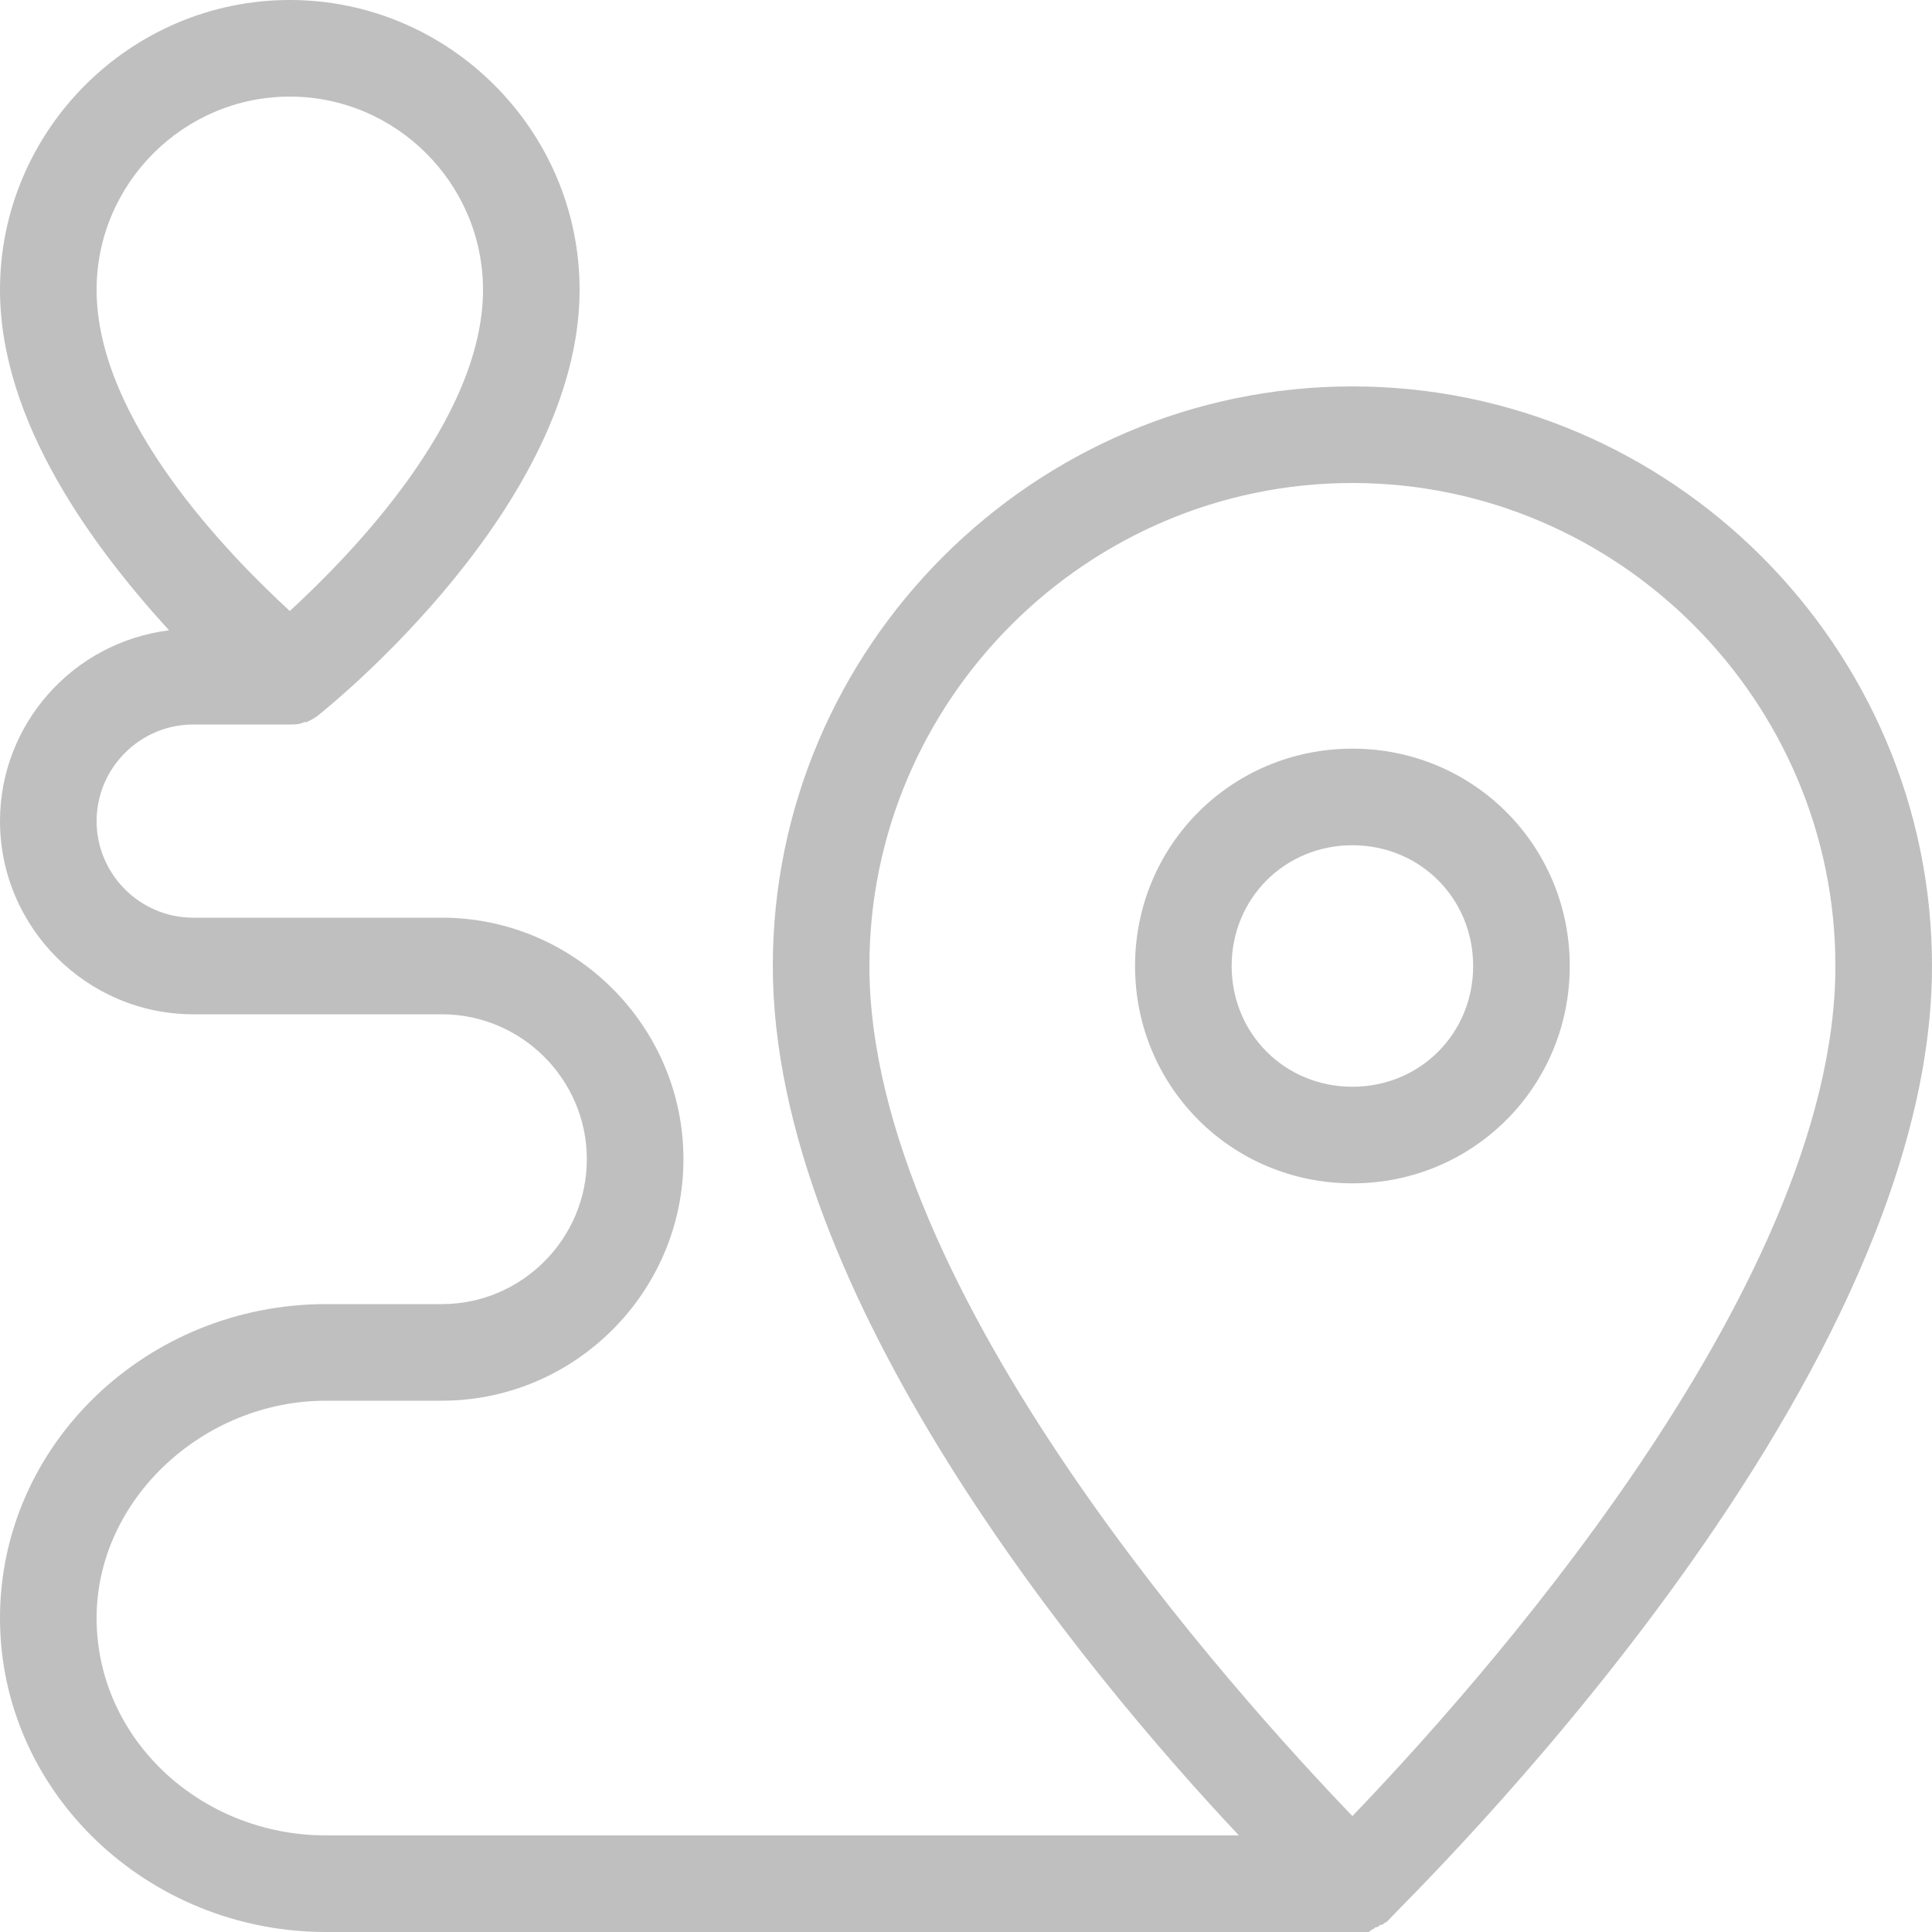 <?xml version="1.0" standalone="no"?><!DOCTYPE svg PUBLIC "-//W3C//DTD SVG 1.1//EN" "http://www.w3.org/Graphics/SVG/1.1/DTD/svg11.dtd"><svg t="1642384631762" class="icon" viewBox="0 0 1024 1024" version="1.1" xmlns="http://www.w3.org/2000/svg" p-id="7201" xmlns:xlink="http://www.w3.org/1999/xlink" width="200" height="200"><defs><style type="text/css"></style></defs><path d="M716.8 204.8c-168.96 0-307.2 138.24-307.2 307.2 0 174.08 165.12 373.76 247.04 460.8H172.8C106.24 972.8 51.2 921.6 51.2 857.6c0-62.72 56.32-115.2 121.6-115.2h61.44c70.4 0 128-57.6 128-128s-57.6-128-128-128H102.4c-28.16 0-51.2-23.04-51.2-51.2s23.04-51.2 51.2-51.2h51.2c2.56 0 5.12 0 7.68-1.28h1.28c2.56-1.28 5.12-2.56 6.4-3.84 6.4-5.12 138.24-111.36 138.24-225.28 0-84.48-69.12-153.6-153.6-153.6S0 69.12 0 153.6c0 70.4 49.92 136.96 89.6 180.48-51.2 6.4-89.6 49.92-89.6 101.12 0 56.32 46.08 102.4 102.4 102.4h131.84c42.24 0 76.8 34.56 76.8 76.8s-34.56 76.8-76.8 76.8h-61.44C78.08 691.2 0 765.44 0 857.6s78.08 166.4 172.8 166.4h551.68c1.28 0 1.28 0 2.56-1.28 1.28 0 1.28-1.28 2.56-1.28s1.28-1.28 2.56-1.28 1.28-1.28 2.56-1.28l1.28-1.28C746.24 1006.08 1024 738.56 1024 512c0-168.96-138.24-307.2-307.2-307.2zM153.6 51.2c56.32 0 102.4 46.08 102.4 102.4 0 69.12-70.4 140.8-102.4 170.24C121.6 294.4 51.2 222.72 51.2 153.6c0-56.32 46.08-102.4 102.4-102.4z m563.2 911.36C656.64 899.84 460.8 684.8 460.8 512c0-140.8 115.2-256 256-256s256 115.2 256 256c0 172.8-195.84 387.84-256 450.56z" fill="#bfbfbf" p-id="7202"></path><path d="M716.8 396.8c-64 0-115.2 51.2-115.2 115.2s51.2 115.2 115.2 115.2 115.2-51.2 115.2-115.2-51.2-115.2-115.2-115.2z m0 179.2c-35.84 0-64-28.16-64-64s28.16-64 64-64 64 28.16 64 64-28.16 64-64 64z" fill="#bfbfbf" p-id="7203"></path></svg>